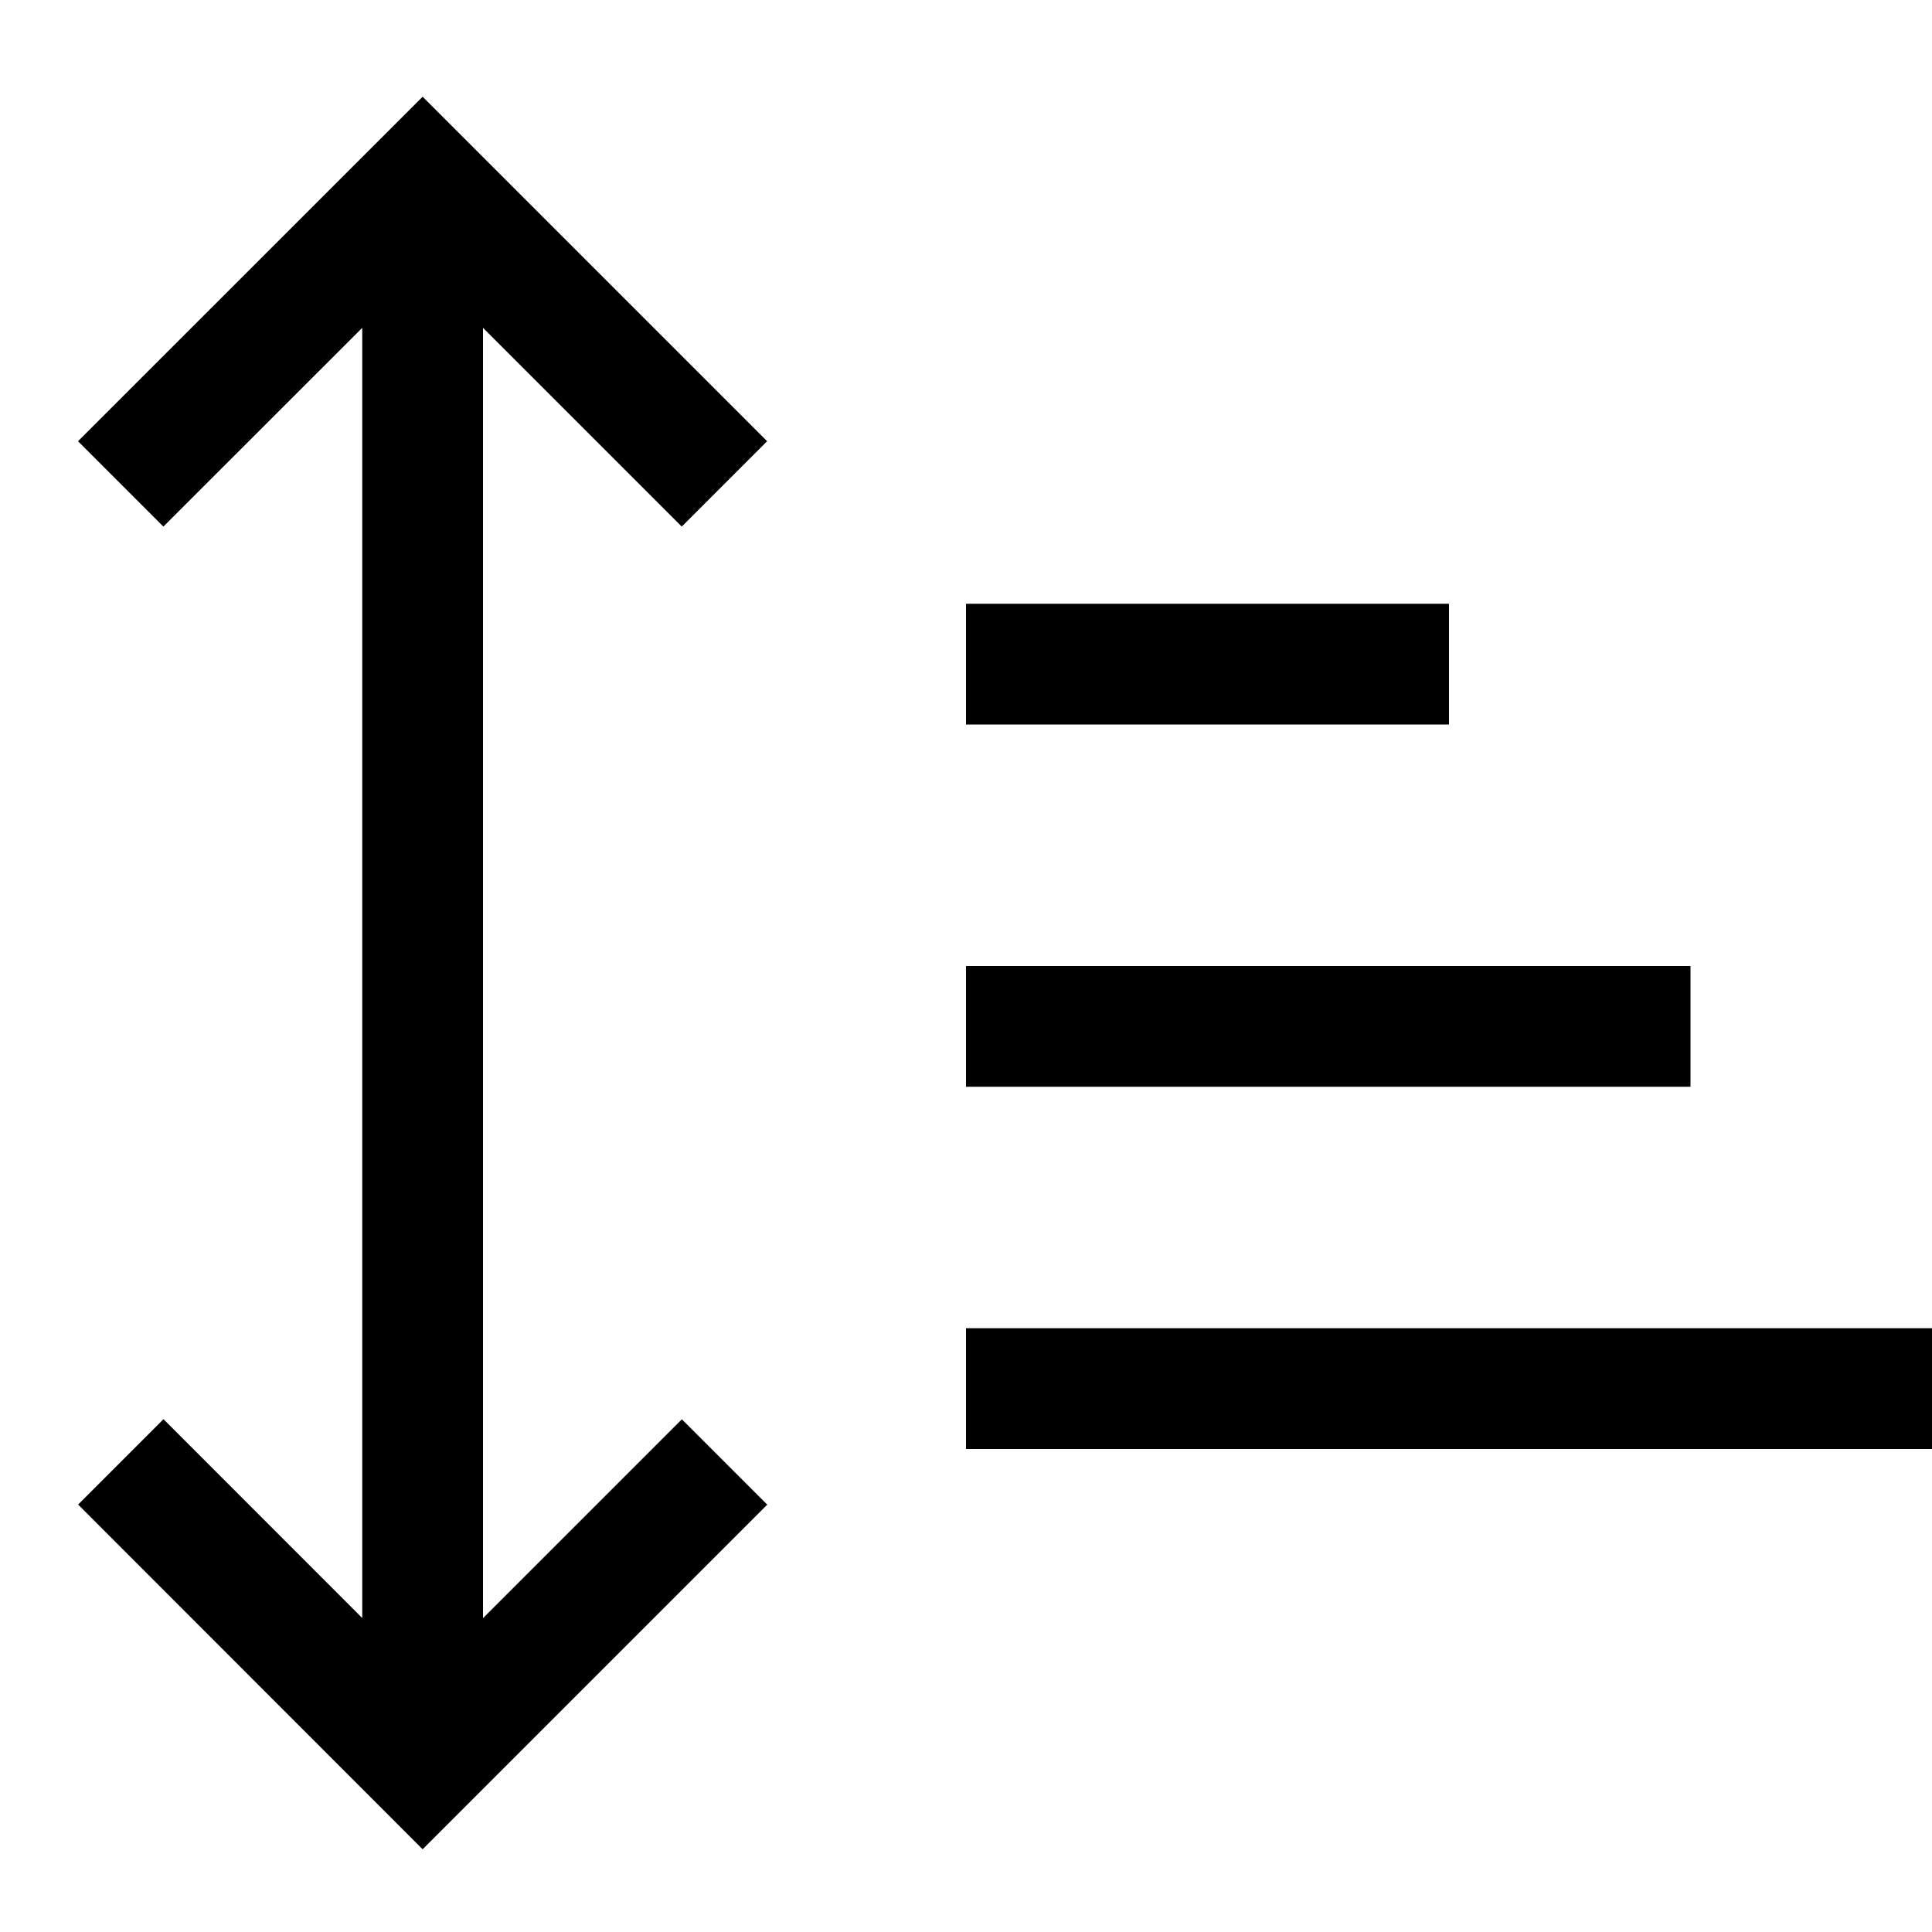 <svg xmlns="http://www.w3.org/2000/svg" viewBox="0 0 16 16"><path d="M12 6H8V5h4zm2 2H8v1h6zm-6 3v1h8v-1zM5.646 4.361l.707-.707L3.5.801.646 3.654l.707.707L3 2.715V13.4l-1.646-1.647-.707.707L3.5 15.315l2.854-2.854-.707-.707L4 13.401V2.715z"/></svg>